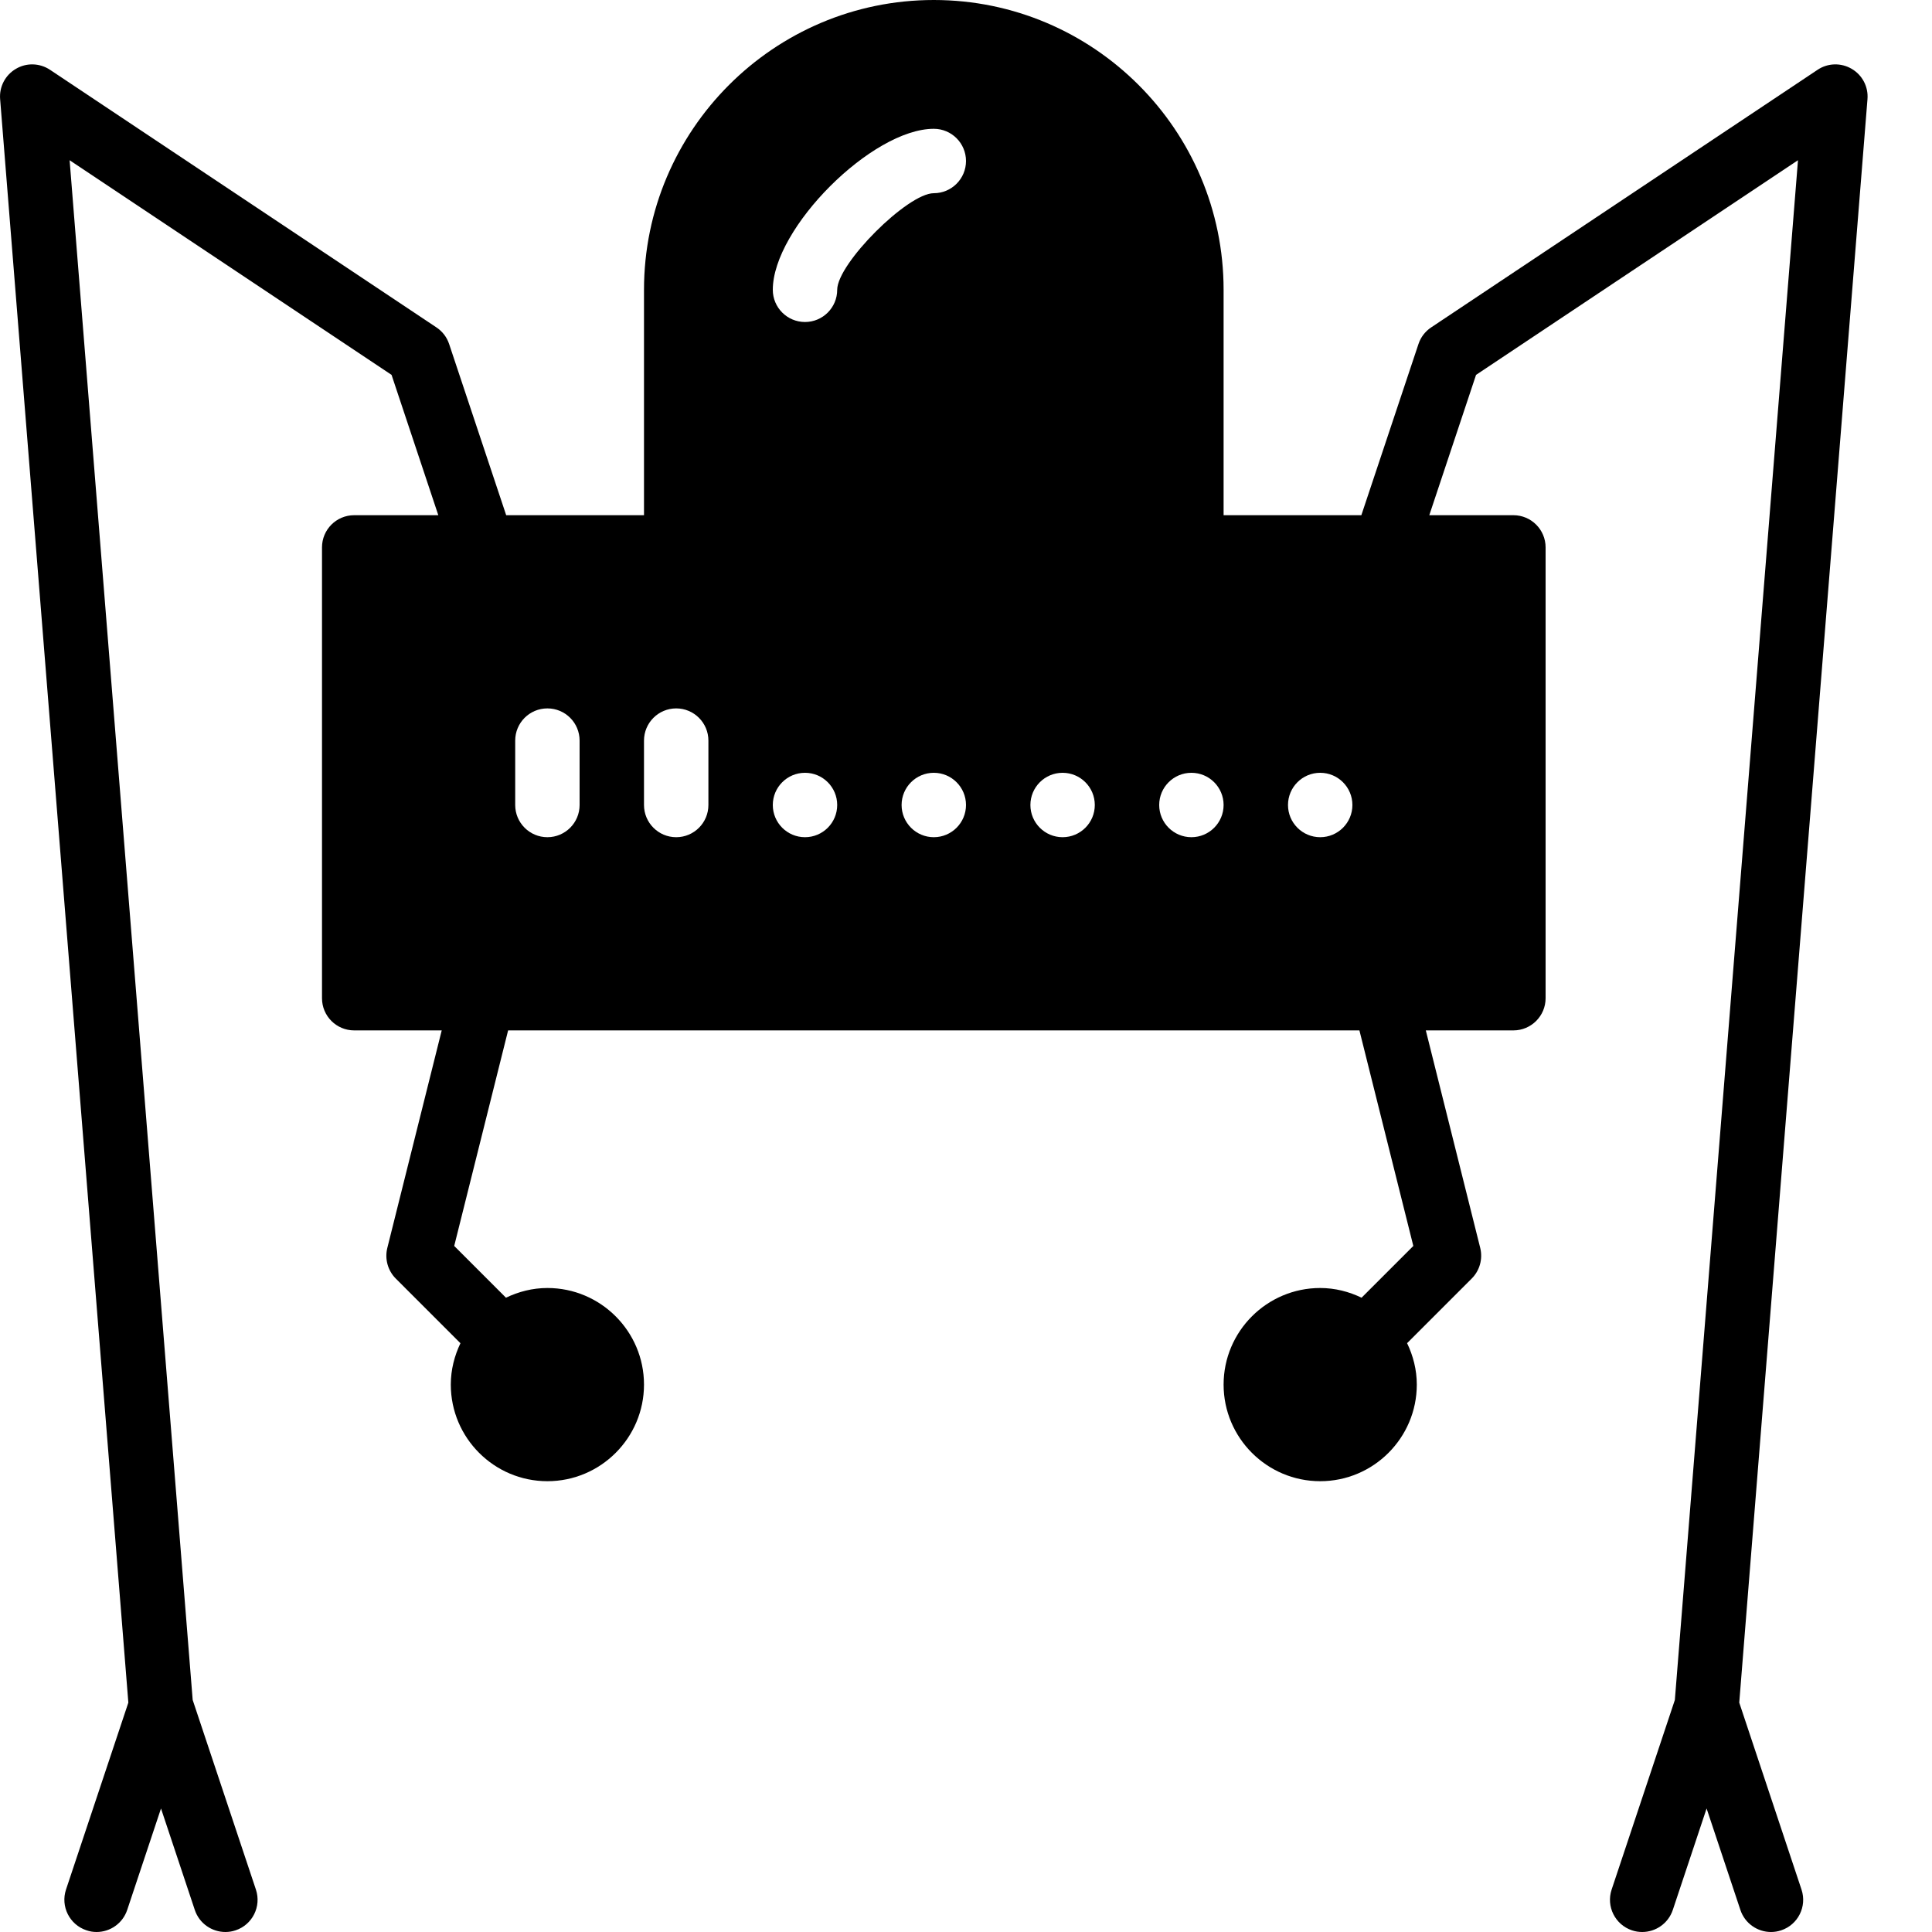 <?xml version="1.0" encoding="iso-8859-1"?>
<!-- Generator: Adobe Illustrator 19.2.1, SVG Export Plug-In . SVG Version: 6.00 Build 0)  -->
<svg version="1.1" xmlns="http://www.w3.org/2000/svg" xmlns:xlink="http://www.w3.org/1999/xlink" x="0px" y="0px"
	 viewBox="0 0 30 30" style="enable-background:new 0 0 30 30;" xml:space="preserve">
<g id="Retro_Bot_1">
</g>
<g id="Retro_Bot_2">
</g>
<g id="Retro_Bot_3">
</g>
<g id="Retro_Bot_4">
</g>
<g id="Wall-E">
</g>
<g id="Eva">
</g>
<g id="Iron_Giant">
</g>
<g id="Marvin">
</g>
<g id="Atlas">
</g>
<g id="Claptrap">
</g>
<g id="Android">
</g>
<g id="Bender">
</g>
<g id="Roberto">
</g>
<g id="Robot_Devil">
</g>
<g id="Robocop">
</g>
<g id="ED_209">
</g>
<g id="Optimus_Prime">
</g>
<g id="Robot_1">
</g>
<g id="Robot_2">
</g>
<g id="Robot_3">
</g>
<g id="Robot_Arm_1">
</g>
<g id="Robot_Arm_2">
</g>
<g id="Robot_Arm_3">
</g>
<g id="Robot_Arm_4">
</g>
<g id="Robot_Arm_5">
</g>
<g id="K5_Robot">
</g>
<g id="Robot_Machine_1">
</g>
<g id="Robot_Machine_2">
	<path d="M27.007,26.438L28.998,1.54c0.016-0.191-0.079-0.374-0.245-0.471c-0.165-0.097-0.371-0.092-0.53,0.015l-6,4
		c-0.093,0.062-0.162,0.152-0.197,0.258L21.139,8H19V4.5C19,2.019,16.981,0,14.5,0S10,2.019,10,4.5V8H7.86L6.974,5.342
		C6.939,5.236,6.87,5.146,6.777,5.084l-6-4C0.616,0.977,0.41,0.972,0.247,1.069C0.081,1.166-0.014,1.349,0.002,1.54l1.991,24.898
		l-0.968,2.903c-0.087,0.262,0.055,0.545,0.316,0.632C1.394,29.992,1.447,30,1.5,30c0.209,0,0.404-0.132,0.475-0.342L2.5,28.082
		l0.525,1.576C3.095,29.868,3.291,30,3.5,30c0.053,0,0.105-0.008,0.158-0.026c0.262-0.087,0.403-0.37,0.316-0.632l-0.982-2.945
		L1.081,2.488L6.08,5.821L6.806,8H5.5C5.223,8,5,8.224,5,8.5v7C5,15.776,5.223,16,5.5,16h1.359l-0.845,3.379
		c-0.042,0.17,0.008,0.351,0.132,0.475l1,1c0.001,0.001,0.003,0.002,0.004,0.003C7.057,21.052,7,21.269,7,21.5
		C7,22.327,7.673,23,8.5,23s1.5-0.673,1.5-1.5S9.327,20,8.5,20c-0.231,0-0.448,0.057-0.644,0.151
		c-0.001-0.001-0.002-0.003-0.003-0.004l-0.8-0.8L7.89,16h13.219l0.837,3.347l-0.8,0.8c-0.001,0.001-0.002,0.003-0.003,0.004
		C20.948,20.057,20.731,20,20.5,20c-0.827,0-1.5,0.673-1.5,1.5s0.673,1.5,1.5,1.5s1.5-0.673,1.5-1.5
		c0-0.231-0.057-0.448-0.151-0.644c0.001-0.001,0.003-0.002,0.004-0.003l1-1c0.124-0.124,0.174-0.304,0.132-0.475L22.14,16H23.5
		c0.276,0,0.5-0.224,0.5-0.5v-7C24,8.224,23.776,8,23.5,8h-1.306l0.726-2.179l4.999-3.333l-1.912,23.909l-0.982,2.945
		c-0.087,0.262,0.055,0.545,0.316,0.632C25.394,29.992,25.447,30,25.5,30c0.209,0,0.404-0.132,0.475-0.342l0.525-1.576l0.525,1.576
		C27.095,29.868,27.291,30,27.5,30c0.053,0,0.105-0.008,0.158-0.026c0.262-0.087,0.403-0.37,0.316-0.632L27.007,26.438z M14.5,2
		C14.776,2,15,2.224,15,2.5S14.776,3,14.5,3C14.093,3,13,4.093,13,4.5C13,4.776,12.776,5,12.5,5S12,4.776,12,4.5
		C12,3.542,13.542,2,14.5,2z M9,12.5C9,12.776,8.776,13,8.5,13S8,12.776,8,12.5v-1C8,11.224,8.223,11,8.5,11S9,11.224,9,11.5V12.5z
		 M11,12.5c0,0.276-0.224,0.5-0.5,0.5S10,12.776,10,12.5v-1c0-0.276,0.224-0.5,0.5-0.5s0.5,0.224,0.5,0.5V12.5z M12.5,13
		c-0.276,0-0.5-0.224-0.5-0.5c0-0.276,0.224-0.5,0.5-0.5s0.5,0.224,0.5,0.5C13,12.776,12.776,13,12.5,13z M14.5,13
		c-0.276,0-0.5-0.224-0.5-0.5c0-0.276,0.224-0.5,0.5-0.5s0.5,0.224,0.5,0.5C15,12.776,14.776,13,14.5,13z M16.5,13
		c-0.276,0-0.5-0.224-0.5-0.5c0-0.276,0.224-0.5,0.5-0.5s0.5,0.224,0.5,0.5C17,12.776,16.776,13,16.5,13z M18.5,13
		c-0.276,0-0.5-0.224-0.5-0.5c0-0.276,0.224-0.5,0.5-0.5s0.5,0.224,0.5,0.5C19,12.776,18.776,13,18.5,13z M20.5,13
		c-0.276,0-0.5-0.224-0.5-0.5c0-0.276,0.224-0.5,0.5-0.5s0.5,0.224,0.5,0.5C21,12.776,20.776,13,20.5,13z"/>
</g>
<g id="Artifical_Intelligence_1">
</g>
<g id="Artifical_Intelligence_2">
</g>
<g id="Robot_4">
</g>
<g id="Robot_5">
</g>
<g id="Robot_6">
</g>
<g id="Robot_7">
</g>
<g id="Robot_8">
</g>
<g id="Robot_9">
</g>
<g id="Robot_10">
</g>
<g id="Robot_11">
</g>
<g id="Robot_12">
</g>
<g id="Robot_13">
</g>
</svg>

